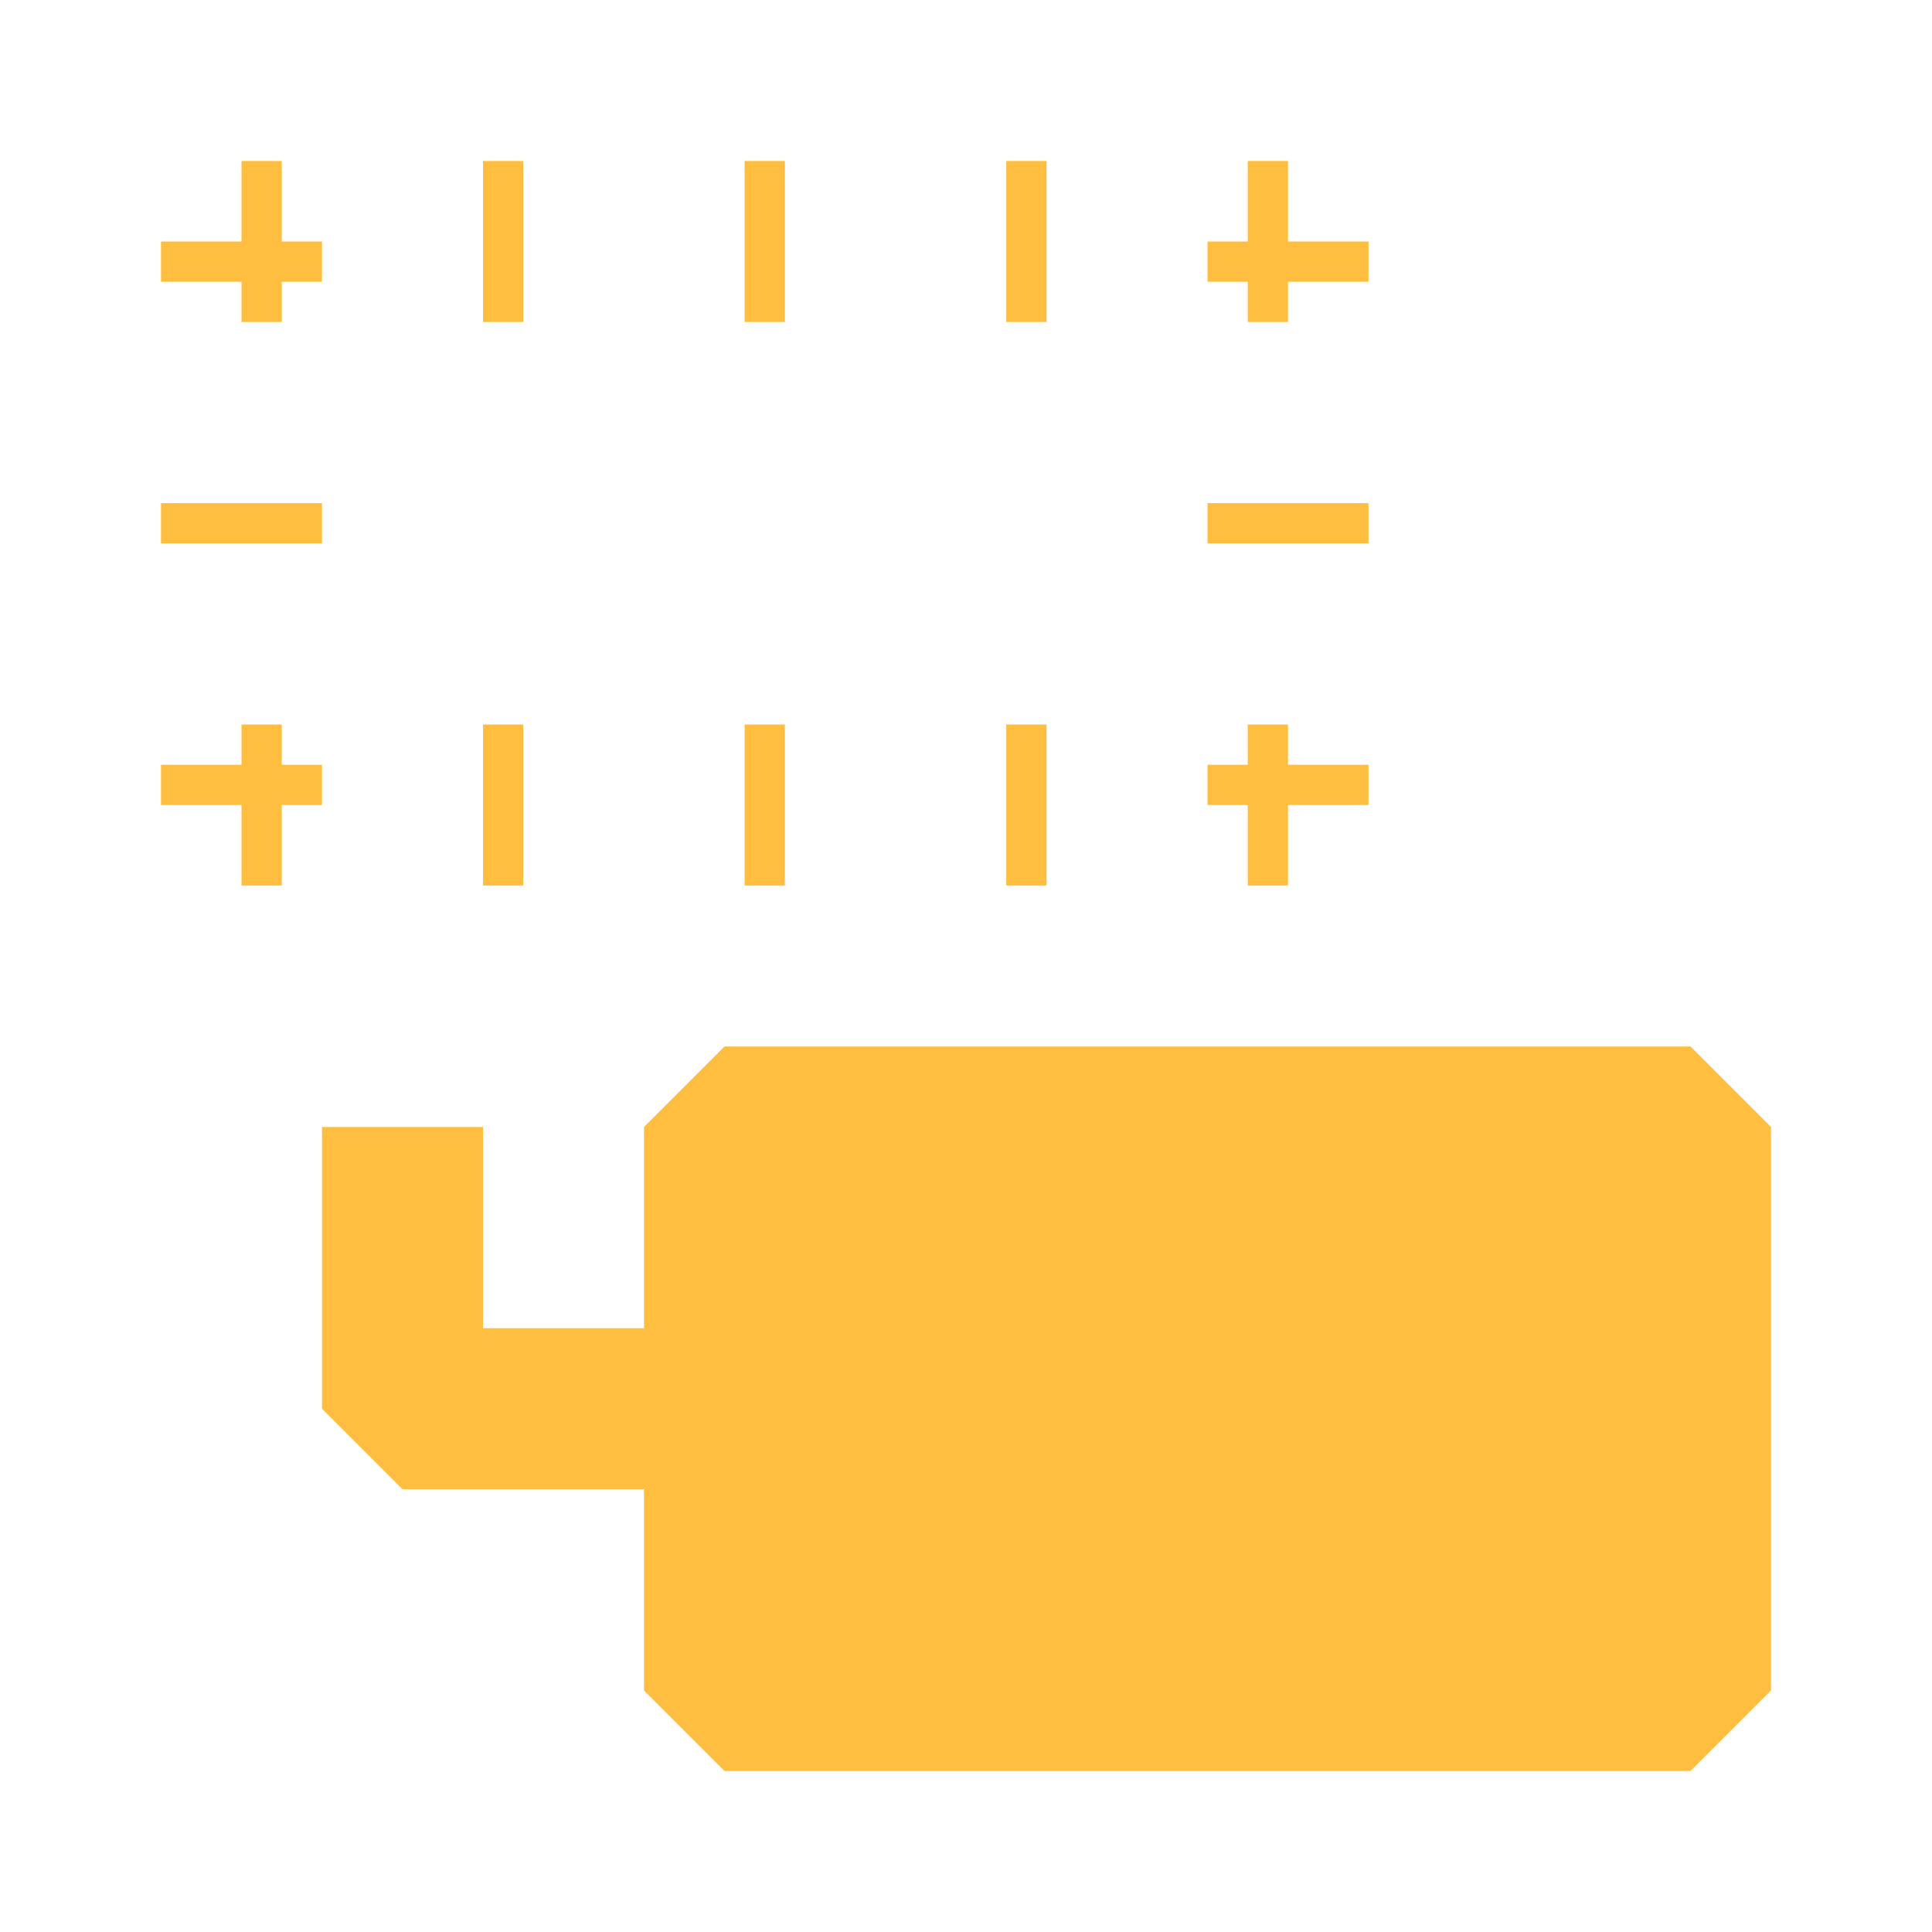 <?xml version="1.0" encoding="UTF-8"?><svg width="24" height="24" viewBox="0 0 48 48" fill="none" xmlns="http://www.w3.org/2000/svg"><path d="M10 28V35H18" stroke="#ffbe40" stroke-width="4" stroke-linecap="butt" stroke-linejoin="bevel"/><path d="M18 28H42V42H18V35V28Z" fill="#ffbe40" stroke="#ffbe40" stroke-width="4" stroke-linecap="butt" stroke-linejoin="bevel"/><line x1="6" y1="13.5" x2="6" y2="12.5" stroke="#ffbe40" stroke-width="4" stroke-linecap="butt" stroke-linejoin="bevel"/><line x1="6" y1="20" x2="6" y2="19" stroke="#ffbe40" stroke-width="4" stroke-linecap="butt" stroke-linejoin="bevel"/><line x1="6" y1="7" x2="6" y2="6" stroke="#ffbe40" stroke-width="4" stroke-linecap="butt" stroke-linejoin="bevel"/><line x1="32" y1="13.5" x2="32" y2="12.5" stroke="#ffbe40" stroke-width="4" stroke-linecap="butt" stroke-linejoin="bevel"/><line x1="32" y1="20" x2="32" y2="19" stroke="#ffbe40" stroke-width="4" stroke-linecap="butt" stroke-linejoin="bevel"/><line x1="32" y1="7" x2="32" y2="6" stroke="#ffbe40" stroke-width="4" stroke-linecap="butt" stroke-linejoin="bevel"/><line x1="32" y1="20" x2="31" y2="20" stroke="#ffbe40" stroke-width="4" stroke-linecap="butt" stroke-linejoin="bevel"/><line x1="7" y1="20" x2="6" y2="20" stroke="#ffbe40" stroke-width="4" stroke-linecap="butt" stroke-linejoin="bevel"/><line x1="7" y1="6" x2="6" y2="6" stroke="#ffbe40" stroke-width="4" stroke-linecap="butt" stroke-linejoin="bevel"/><line x1="13" y1="6" x2="12" y2="6" stroke="#ffbe40" stroke-width="4" stroke-linecap="butt" stroke-linejoin="bevel"/><line x1="19.5" y1="6" x2="18.5" y2="6" stroke="#ffbe40" stroke-width="4" stroke-linecap="butt" stroke-linejoin="bevel"/><line x1="19.5" y1="20" x2="18.5" y2="20" stroke="#ffbe40" stroke-width="4" stroke-linecap="butt" stroke-linejoin="bevel"/><line x1="26" y1="6" x2="25" y2="6" stroke="#ffbe40" stroke-width="4" stroke-linecap="butt" stroke-linejoin="bevel"/><line x1="13" y1="20" x2="12" y2="20" stroke="#ffbe40" stroke-width="4" stroke-linecap="butt" stroke-linejoin="bevel"/><line x1="26" y1="20" x2="25" y2="20" stroke="#ffbe40" stroke-width="4" stroke-linecap="butt" stroke-linejoin="bevel"/><line x1="32" y1="6" x2="31" y2="6" stroke="#ffbe40" stroke-width="4" stroke-linecap="butt" stroke-linejoin="bevel"/></svg>